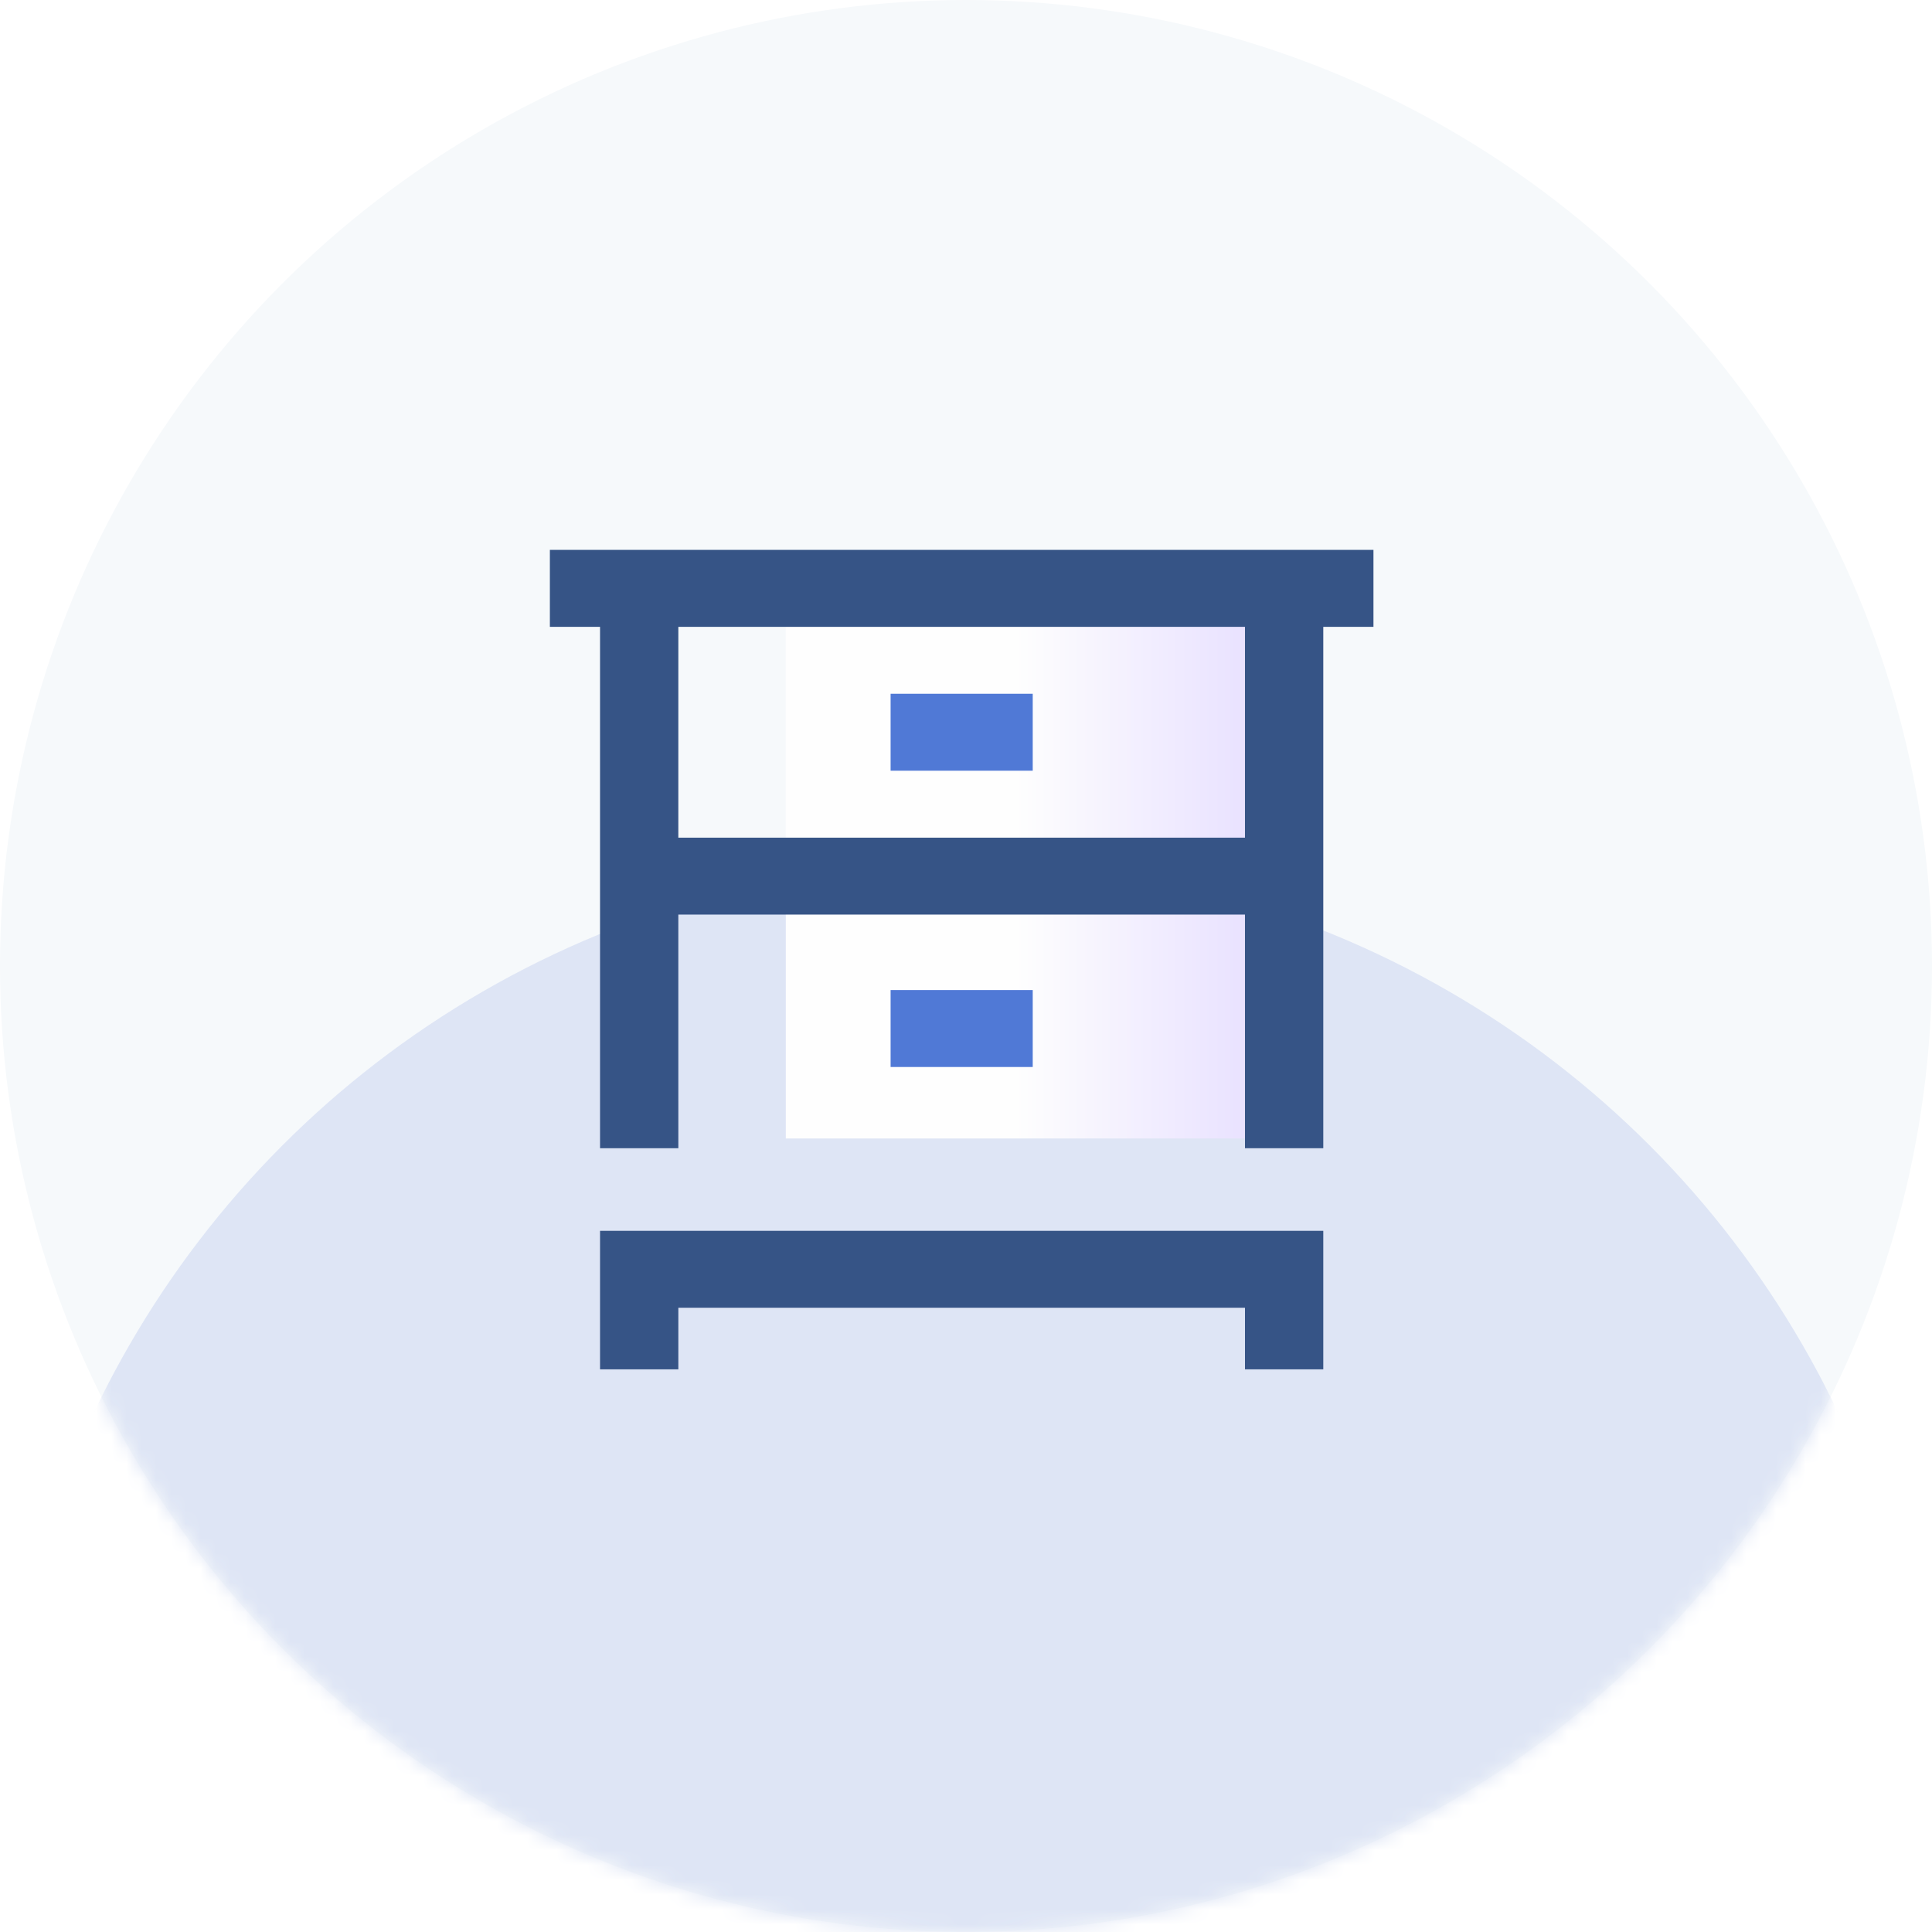 <?xml version="1.0" encoding="UTF-8"?>
<svg width="130px" height="130px" viewBox="0 0 130 130" version="1.1" xmlns="http://www.w3.org/2000/svg" xmlns:xlink="http://www.w3.org/1999/xlink">
    <title>assets_web_app/ic_shelf@1x</title>
    <defs>
        <circle id="path-1" cx="65" cy="65" r="65"></circle>
        <linearGradient x1="100%" y1="50%" x2="50%" y2="50%" id="linearGradient-3">
            <stop stop-color="#E9E2FF" offset="0%"></stop>
            <stop stop-color="#FEFEFE" offset="100%"></stop>
        </linearGradient>
    </defs>
    <g id="Page-1" stroke="none" stroke-width="1" fill="none" fill-rule="evenodd">
        <g id="Assets-Web-App" transform="translate(-250, -3659)">
            <g id="assets_web_app/ic_shelf@1x" transform="translate(250, 3659)">
                <g id="Oval-Clipped">
                    <mask id="mask-2" fill="white">
                        <use xlink:href="#path-1"></use>
                    </mask>
                    <use id="path-1" fill="#F6F9FB" xlink:href="#path-1"></use>
                    <circle id="Oval" fill="#DEE5F5" fill-rule="nonzero" mask="url(#mask-2)" cx="65" cy="123" r="65"></circle>
                </g>
                <g id="rak" transform="translate(37, 37)">
                    <g id="Group">
                        <polygon id="Fill-1" fill="url(#linearGradient-3)" points="15.875 39.606 46.772 39.606 46.772 5.178 15.875 5.178"></polygon>
                        <path d="M8.644,5.178 L8.643,19.363 L46.771,19.363 L46.772,5.178 L8.644,5.178 Z M52.041,40.26 L46.772,40.26 L46.771,24.539 L8.643,24.539 L8.644,40.26 L3.375,40.26 L3.375,5.178 L3.41060513e-13,5.178 L3.41060513e-13,4.69846384e-13 L55.417,4.69846384e-13 L55.417,5.178 L52.041,5.178 L52.041,40.26 Z" id="Combined-Shape" fill="#365486"></path>
                        <polygon id="Combined-Shape" fill="#365486" points="52.041 55.14 46.772 55.14 46.772 50.996 8.644 50.996 8.644 55.14 3.375 55.14 3.375 45.82 52.041 45.82"></polygon>
                        <polygon id="Fill-4" fill="#5079D6" points="22.927 14.859 32.49 14.859 32.49 9.682 22.927 9.682"></polygon>
                        <polygon id="Fill-5" fill="#5079D6" points="22.927 34.796 32.49 34.796 32.49 29.619 22.927 29.619"></polygon>
                    </g>
                </g>
            </g>
        </g>
    </g>
</svg>